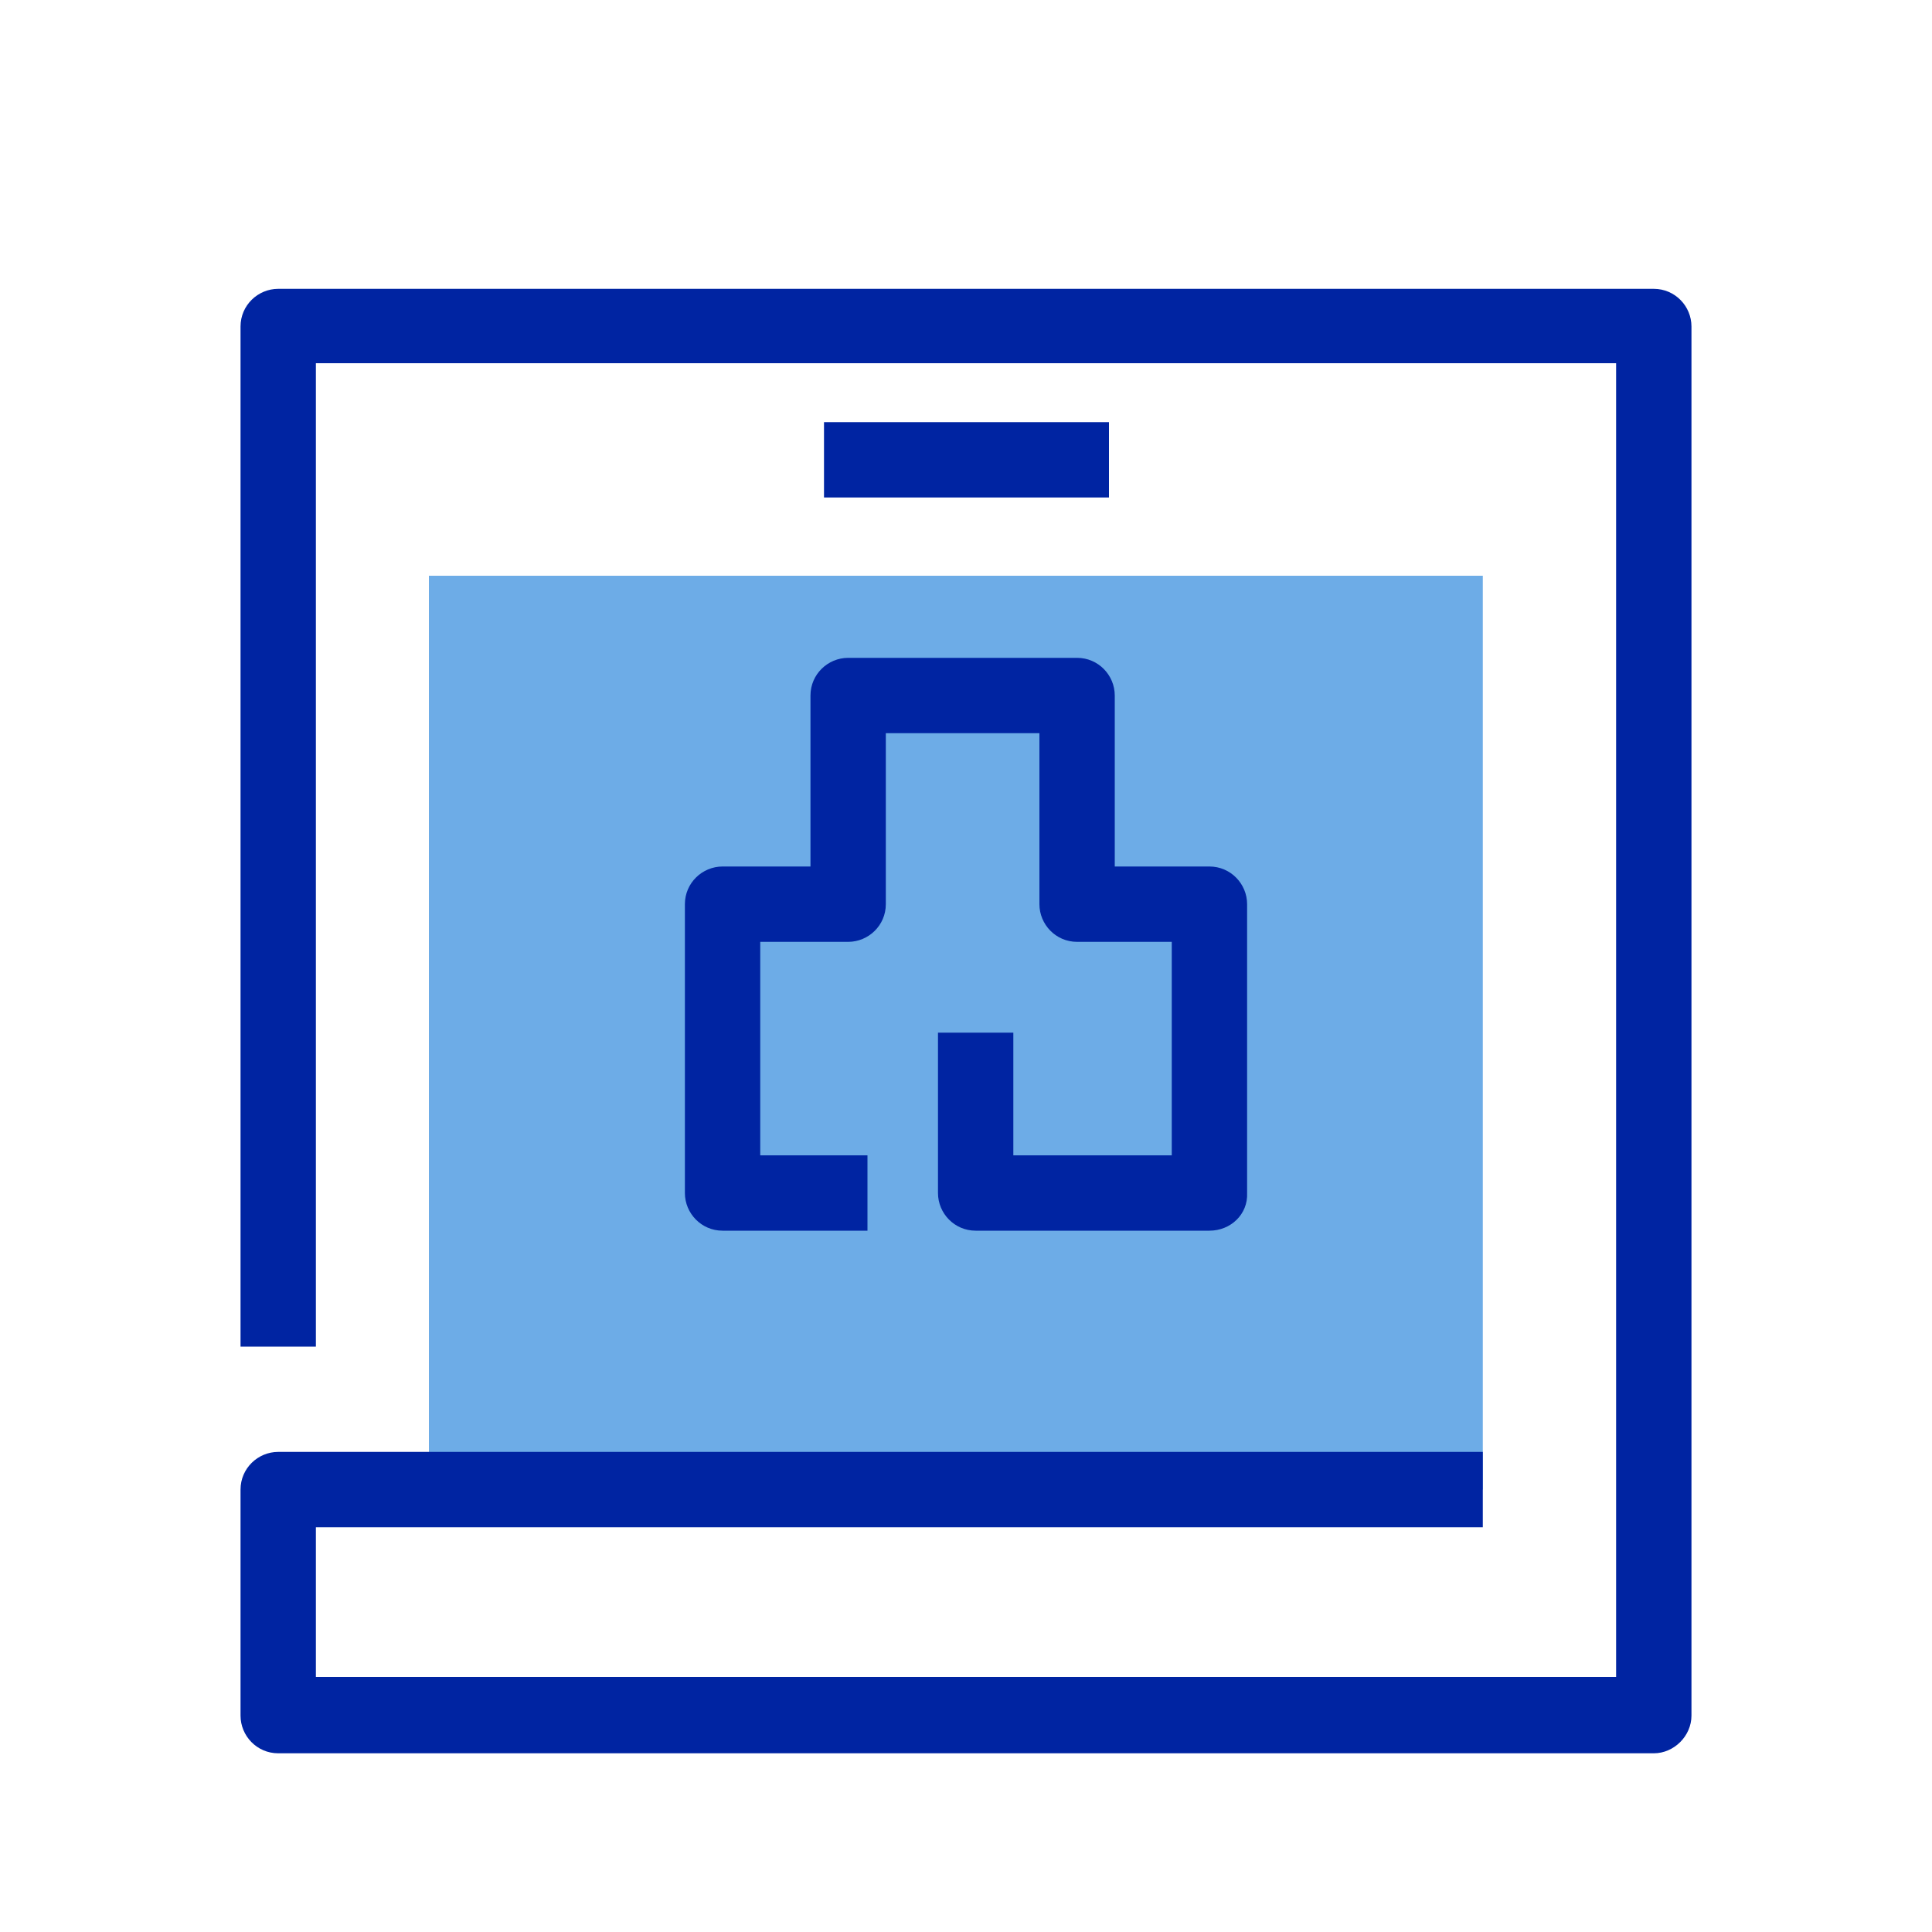 <?xml version="1.0" standalone="no"?><!DOCTYPE svg PUBLIC "-//W3C//DTD SVG 1.1//EN" "http://www.w3.org/Graphics/SVG/1.1/DTD/svg11.dtd"><svg t="1630490214279" class="icon" viewBox="0 0 1024 1024" version="1.1" xmlns="http://www.w3.org/2000/svg" p-id="5154" width="128" height="128" xmlns:xlink="http://www.w3.org/1999/xlink"><defs><style type="text/css"></style></defs><path d="M227.328 305.152h558.592v484.352H227.328z" fill="#6DACE7" p-id="5155"></path><path d="M876.544 929.28H147.456c-11.264 0-19.968-9.216-19.968-19.968v-119.808c0-11.264 9.216-19.968 19.968-19.968h638.464v39.936H167.424v79.36h689.152v-696.32H167.424v521.216h-39.936V173.056c0-11.264 9.216-19.968 19.968-19.968h729.088c11.264 0 19.968 9.216 19.968 19.968v736.256c0 10.752-9.216 19.968-19.968 19.968z" fill="#0024A2" p-id="5156"></path><path d="M436.736 223.744h151.04v39.936H436.736zM641.024 652.288H517.12c-11.264 0-19.968-9.216-19.968-19.968v-84.992h39.936v65.024h83.968V499.2h-50.176c-11.264 0-19.968-9.216-19.968-19.968V388.608H469.504v90.624c0 11.264-9.216 19.968-19.968 19.968h-46.592v113.152h56.832v39.936h-76.8c-11.264 0-19.968-9.216-19.968-19.968V479.232c0-11.264 9.216-19.968 19.968-19.968h46.592V368.64c0-11.264 9.216-19.968 19.968-19.968h121.344c11.264 0 19.968 9.216 19.968 19.968v90.624h50.176c11.264 0 19.968 9.216 19.968 19.968v153.088c0.512 11.264-8.704 19.968-19.968 19.968z" fill="#0024A2" p-id="5157"></path></svg>